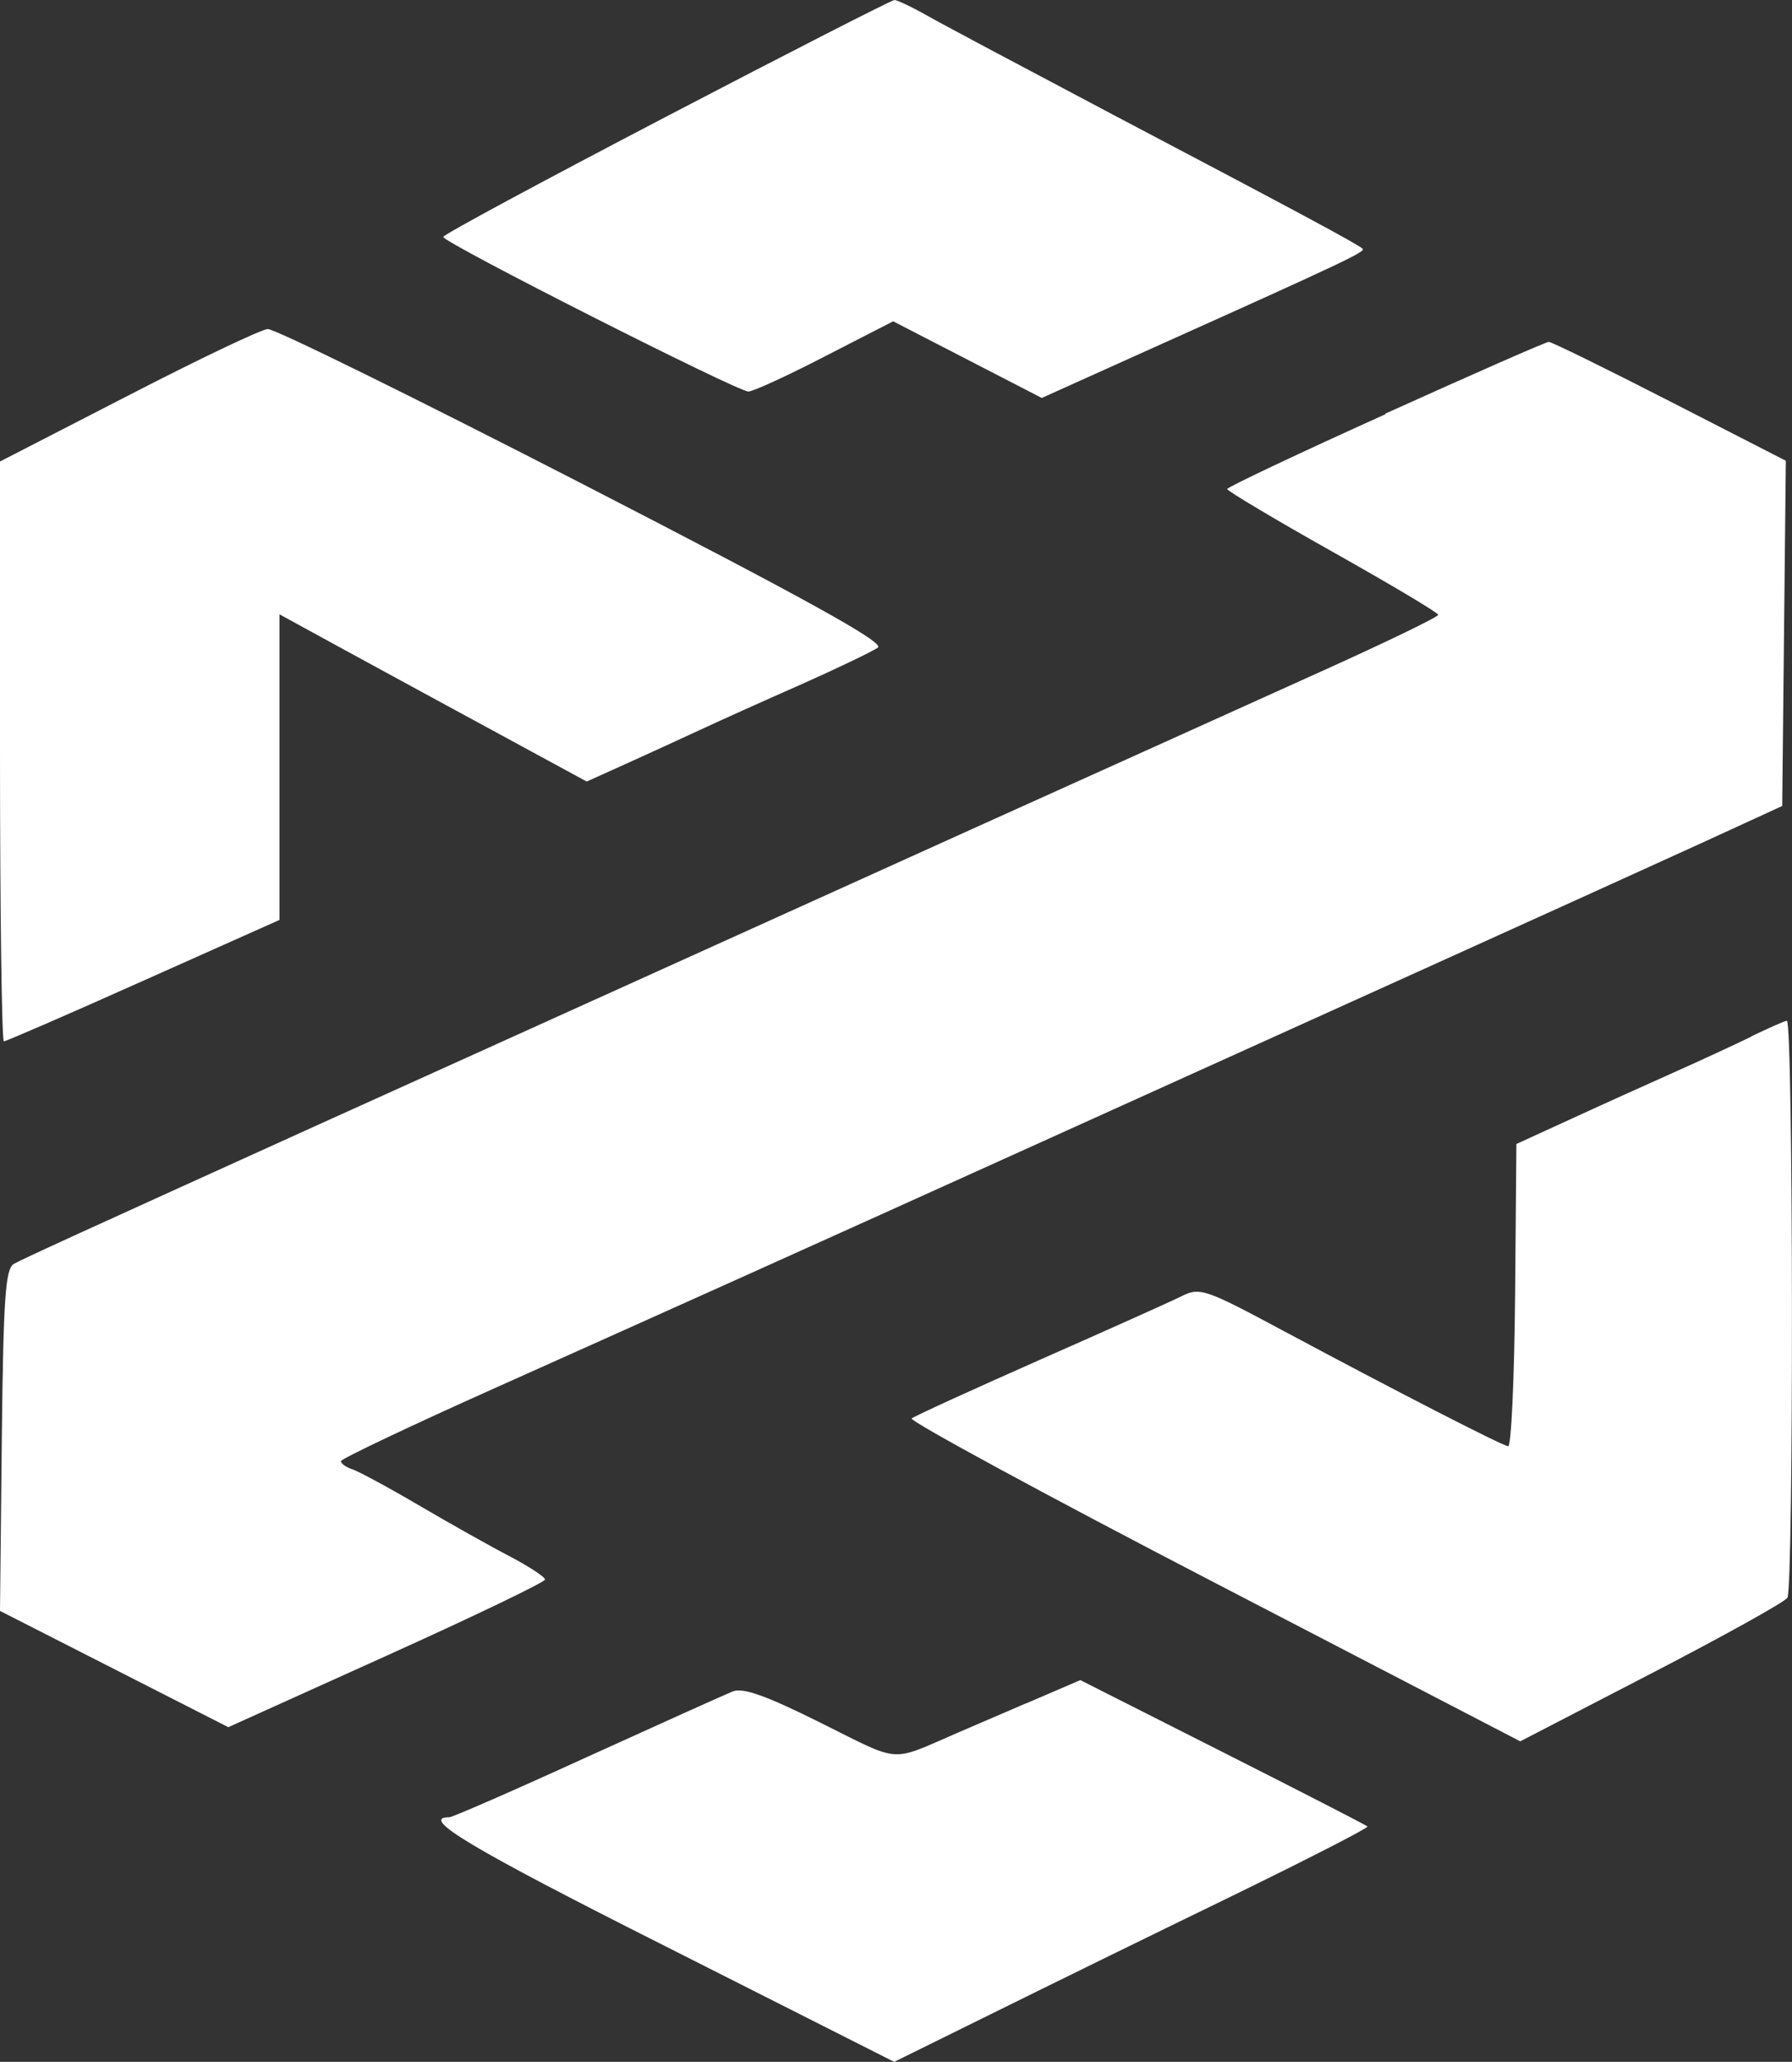 <?xml version="1.0" encoding="UTF-8"?>
<svg id="Layer_1" data-name="Layer 1" xmlns="http://www.w3.org/2000/svg" viewBox="0 0 69.7 80.15">
  <rect x="0" y="0" width="69.7" height="80.15" fill="#333333" stroke="none"/>
  <defs>
    <style>
      .cls-1 {
        fill: #fff;
        fill-rule: evenodd;
        stroke-width: 0px;
      }
    </style>
  </defs>
  <path class="cls-1" d="m25.92,4.53c-4.77,2.49-8.68,4.59-8.68,4.68,0,.22,11.46,6.02,11.87,6.01.18,0,1.53-.62,2.98-1.37l2.65-1.36,2.89,1.49,2.89,1.49,4.73-2.13c7.13-3.2,7.87-3.56,7.75-3.67-.15-.16-2.71-1.53-9.65-5.18-3.35-1.77-6.61-3.5-7.23-3.85C35.49.28,34.89,0,34.79,0s-4.1,2.04-8.87,4.53h0ZM4.98,15.38L0,17.94v11.27c0,6.2.07,11.27.15,11.27s2.53-1.06,5.43-2.36l5.29-2.36v-11.88l2.58,1.41c1.99,1.08,3.98,2.17,5.98,3.25l3.39,1.84,1.51-.68c.95-.43,1.89-.86,2.84-1.3.73-.34,2.52-1.15,3.98-1.79,1.46-.65,2.81-1.3,3-1.44.25-.2-2.85-1.91-11.46-6.34-6.5-3.34-12.02-6.06-12.28-6.04s-2.7,1.18-5.43,2.59h0Zm48.91.72c-3.39,1.53-6.16,2.84-6.16,2.91,0,.07,1.84,1.17,4.1,2.44,2.26,1.27,4.11,2.37,4.11,2.45s-2,1.05-4.44,2.15c-2.44,1.1-8.61,3.89-13.72,6.19l-17.1,7.73c-4.3,1.94-8.18,3.7-8.61,3.89-8.78,3.98-11.2,5.08-11.53,5.27-.33.19-.41,1.3-.47,6.86l-.07,6.63,4.44,2.26,4.44,2.26,6.16-2.78c3.39-1.53,6.16-2.86,6.16-2.96s-.63-.51-1.39-.91c-.77-.4-2.35-1.29-3.51-1.97-1.17-.69-2.33-1.31-2.58-1.4-.26-.08-.46-.23-.46-.32,0-.09,2.72-1.38,6.03-2.86,6.43-2.88,11.36-5.09,21.93-9.87,4.73-2.14,9.45-4.27,14.18-6.41,4.16-1.88,8.99-4.07,10.74-4.87l3.18-1.46.07-6.71.07-6.71-4.51-2.31c-2.48-1.27-4.6-2.31-4.71-2.31-.11,0-2.97,1.26-6.36,2.79h0Zm14.22,24.2c-.66.32-1.98.93-2.92,1.35s-2.72,1.22-3.96,1.79l-2.25,1.03-.05,5.89c-.03,3.24-.15,5.87-.27,5.86-.27-.04-4.49-2.21-8.73-4.48-3.06-1.64-3.26-1.71-3.98-1.35-.42.21-2.9,1.32-5.53,2.48-2.62,1.16-4.86,2.18-4.96,2.27-.1.09,5.18,2.96,11.74,6.36l11.93,6.19,5.1-2.64c2.8-1.45,5.18-2.77,5.29-2.94.25-.37.23-22.46-.02-22.43-.1.01-.72.29-1.39.61h0Zm-28.22,25.92c-.88.38-1.77.76-2.65,1.14-2.67,1.15-2.14,1.19-5.32-.39-2.11-1.05-3.02-1.38-3.42-1.22-.3.12-2.85,1.27-5.67,2.55-2.82,1.29-5.23,2.34-5.35,2.34-1.18,0,.78,1.18,8.39,5.01l8.91,4.5,3.75-1.85c2.06-1.02,6.22-3.06,9.25-4.53,3.02-1.47,5.46-2.72,5.41-2.77-.05-.05-2.58-1.35-5.63-2.89l-5.54-2.8-2.12.91Z"/>
</svg>